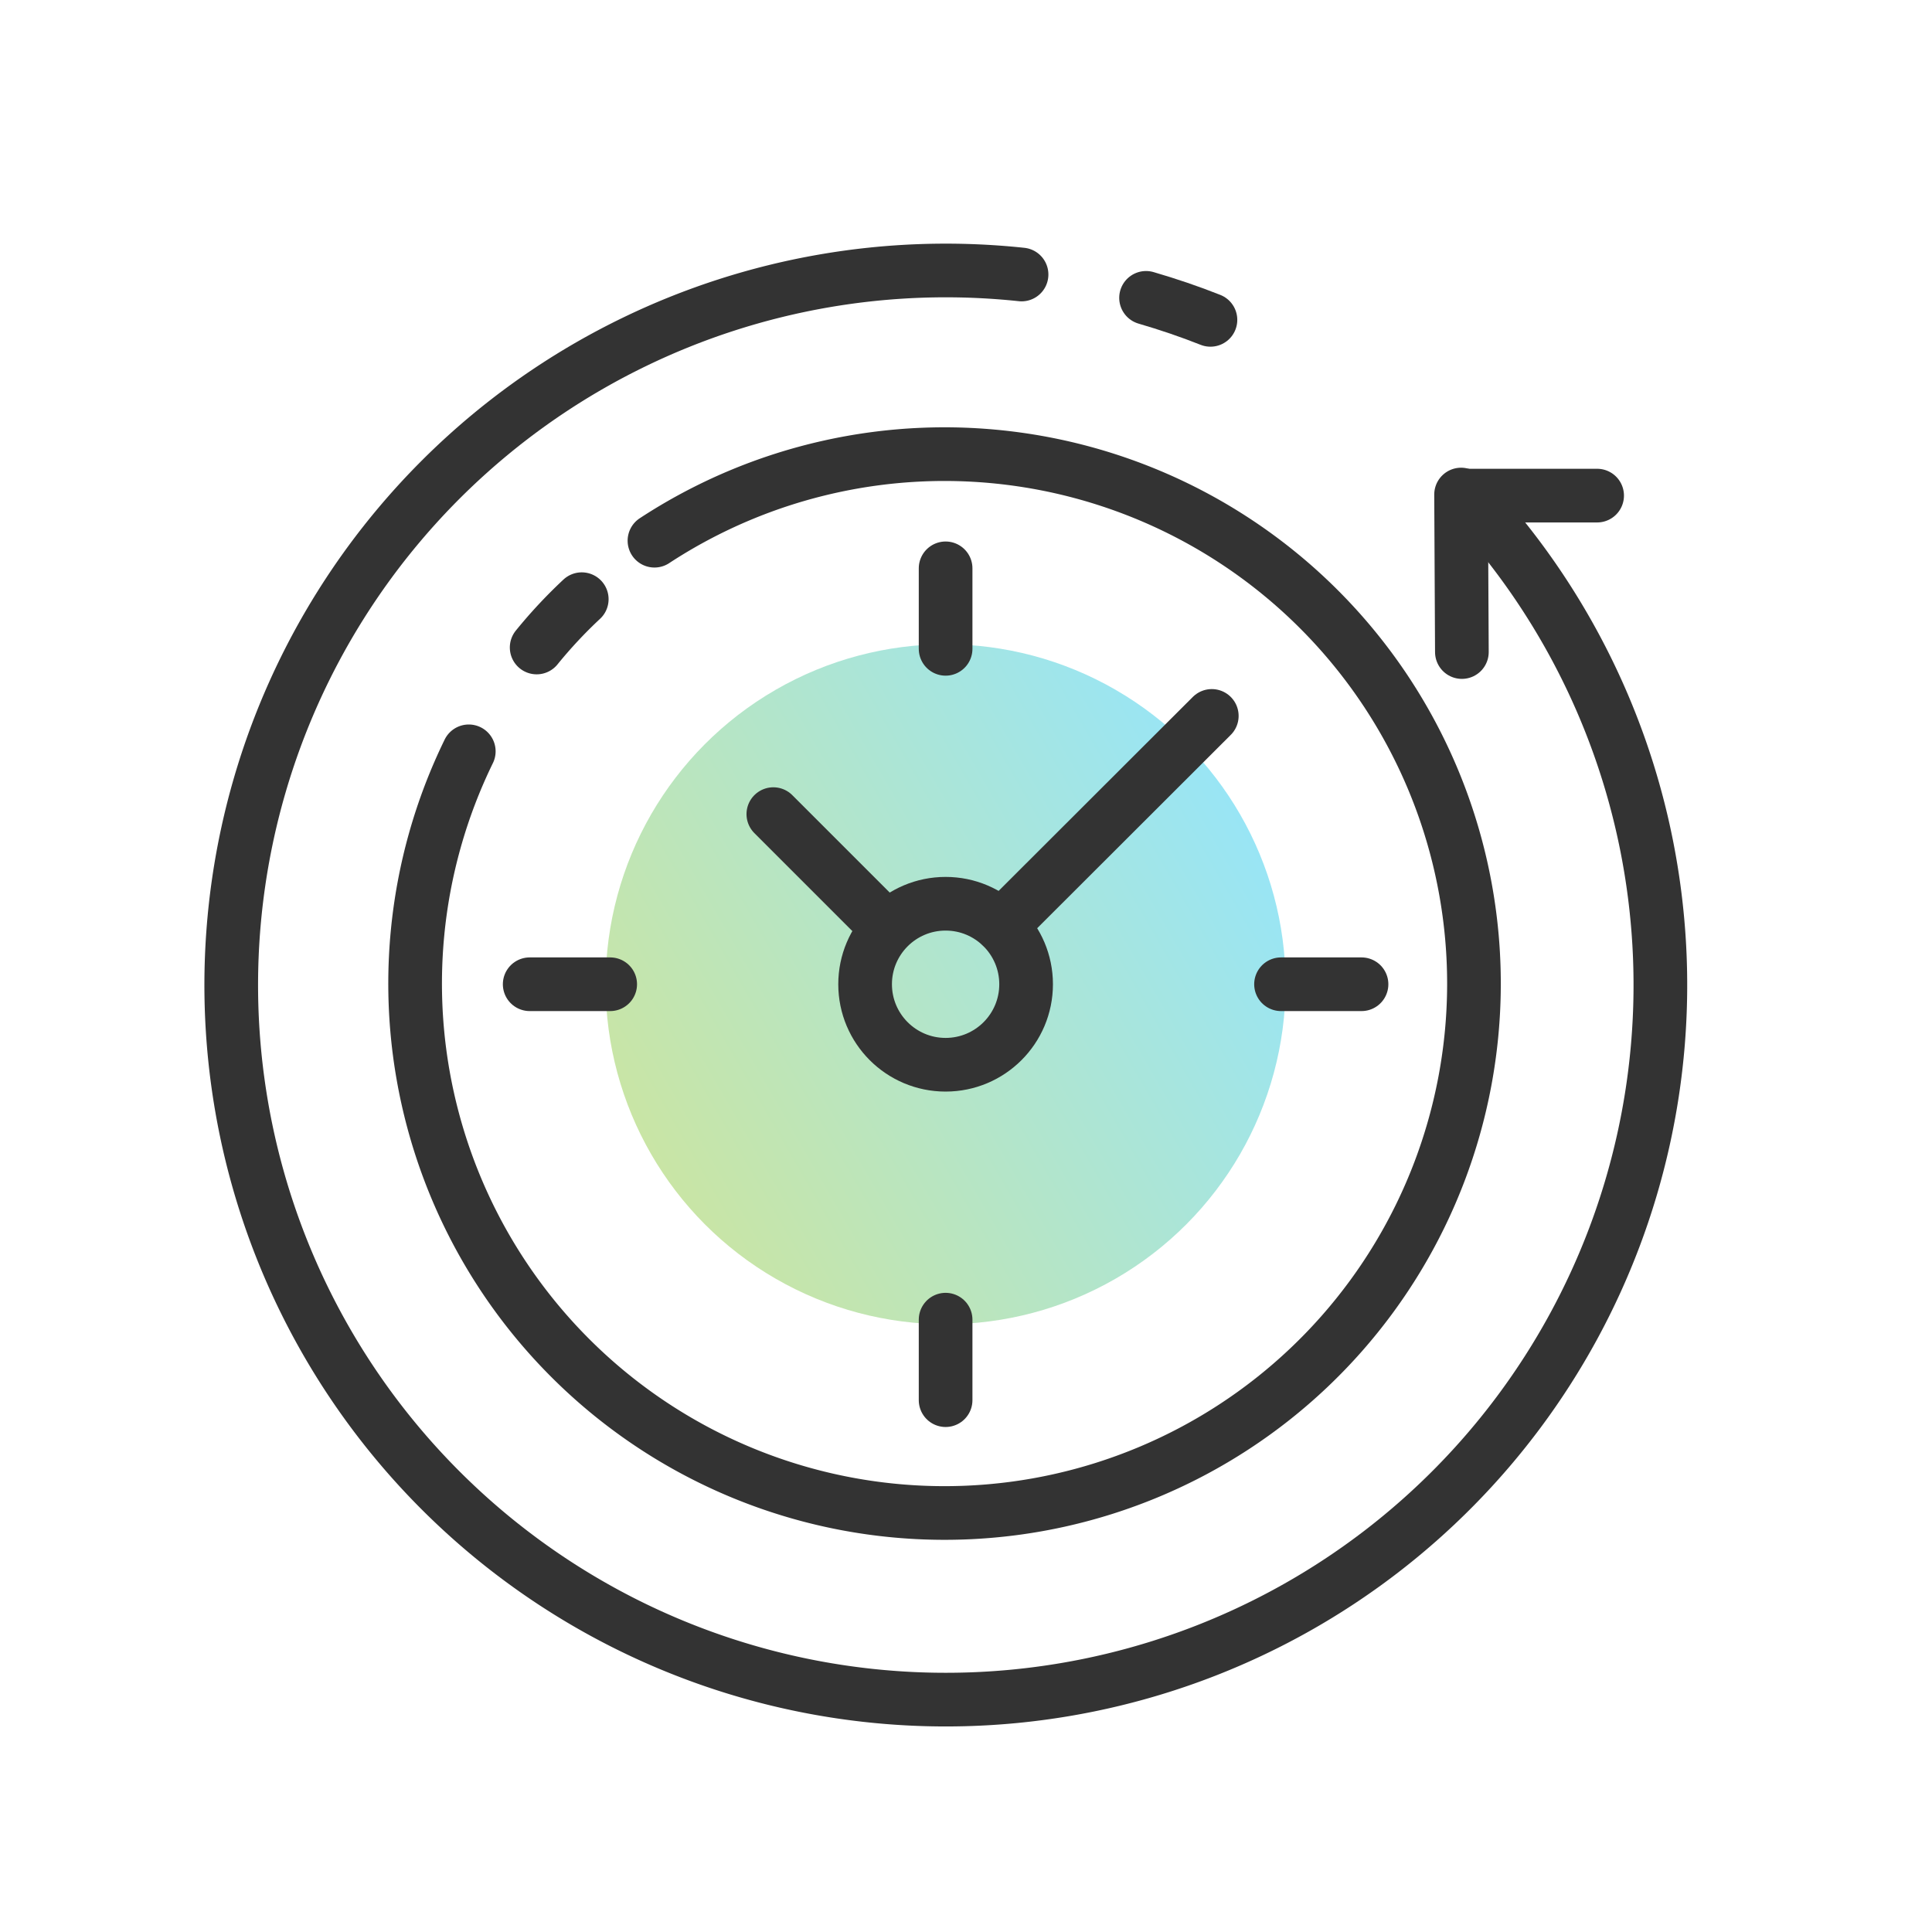 <svg xmlns="http://www.w3.org/2000/svg" xmlns:xlink="http://www.w3.org/1999/xlink" viewBox="0 0 72 72"><defs><style>.cls-1{isolation:isolate;opacity:0.4;fill:url(#linear-gradient);}.cls-2,.cls-3{fill:none;}.cls-3{stroke:#333;stroke-linecap:round;stroke-linejoin:round;stroke-width:2px;}</style><linearGradient id="linear-gradient" x1="377.67" y1="-641.37" x2="355.73" y2="-628.7" gradientTransform="translate(401.94 -598.36) rotate(180)" gradientUnits="userSpaceOnUse"><stop offset="0" stop-color="#78be1e"/><stop offset="1" stop-color="#00bee6"/></linearGradient></defs><g id="Layer_2" data-name="Layer 2"><g id="Layer_1-2" data-name="Layer 1"><circle class="cls-1" cx="35.24" cy="36.68" r="12.67"/><rect class="cls-2" width="72" height="72"/><circle class="cls-3" cx="35.24" cy="36.68" r="3"/><path class="cls-3" d="M20,24.13a17.89,17.89,0,0,1,1.68-1.8"/><path class="cls-3" d="M24.39,20.15A19.73,19.73,0,1,1,17.47,28"/><path class="cls-3" d="M42.71,11.1c.82.24,1.62.51,2.4.82"/><path class="cls-3" d="M59.52,18.47l-4.87,0a26.63,26.63,0,1,1-16.58-8.24"/><line class="cls-3" x1="54.48" y1="24.3" x2="54.45" y2="18.43"/><line class="cls-3" x1="28.82" y1="30.34" x2="32.99" y2="34.51"/><line class="cls-3" x1="45.16" y1="26.68" x2="37.32" y2="34.51"/><line class="cls-3" x1="35.24" y1="21.18" x2="35.24" y2="24.18"/><line class="cls-3" x1="35.24" y1="49.18" x2="35.24" y2="52.18"/><line class="cls-3" x1="19.74" y1="36.68" x2="22.74" y2="36.68"/><line class="cls-3" x1="47.74" y1="36.68" x2="50.74" y2="36.68"/></g></g></svg>